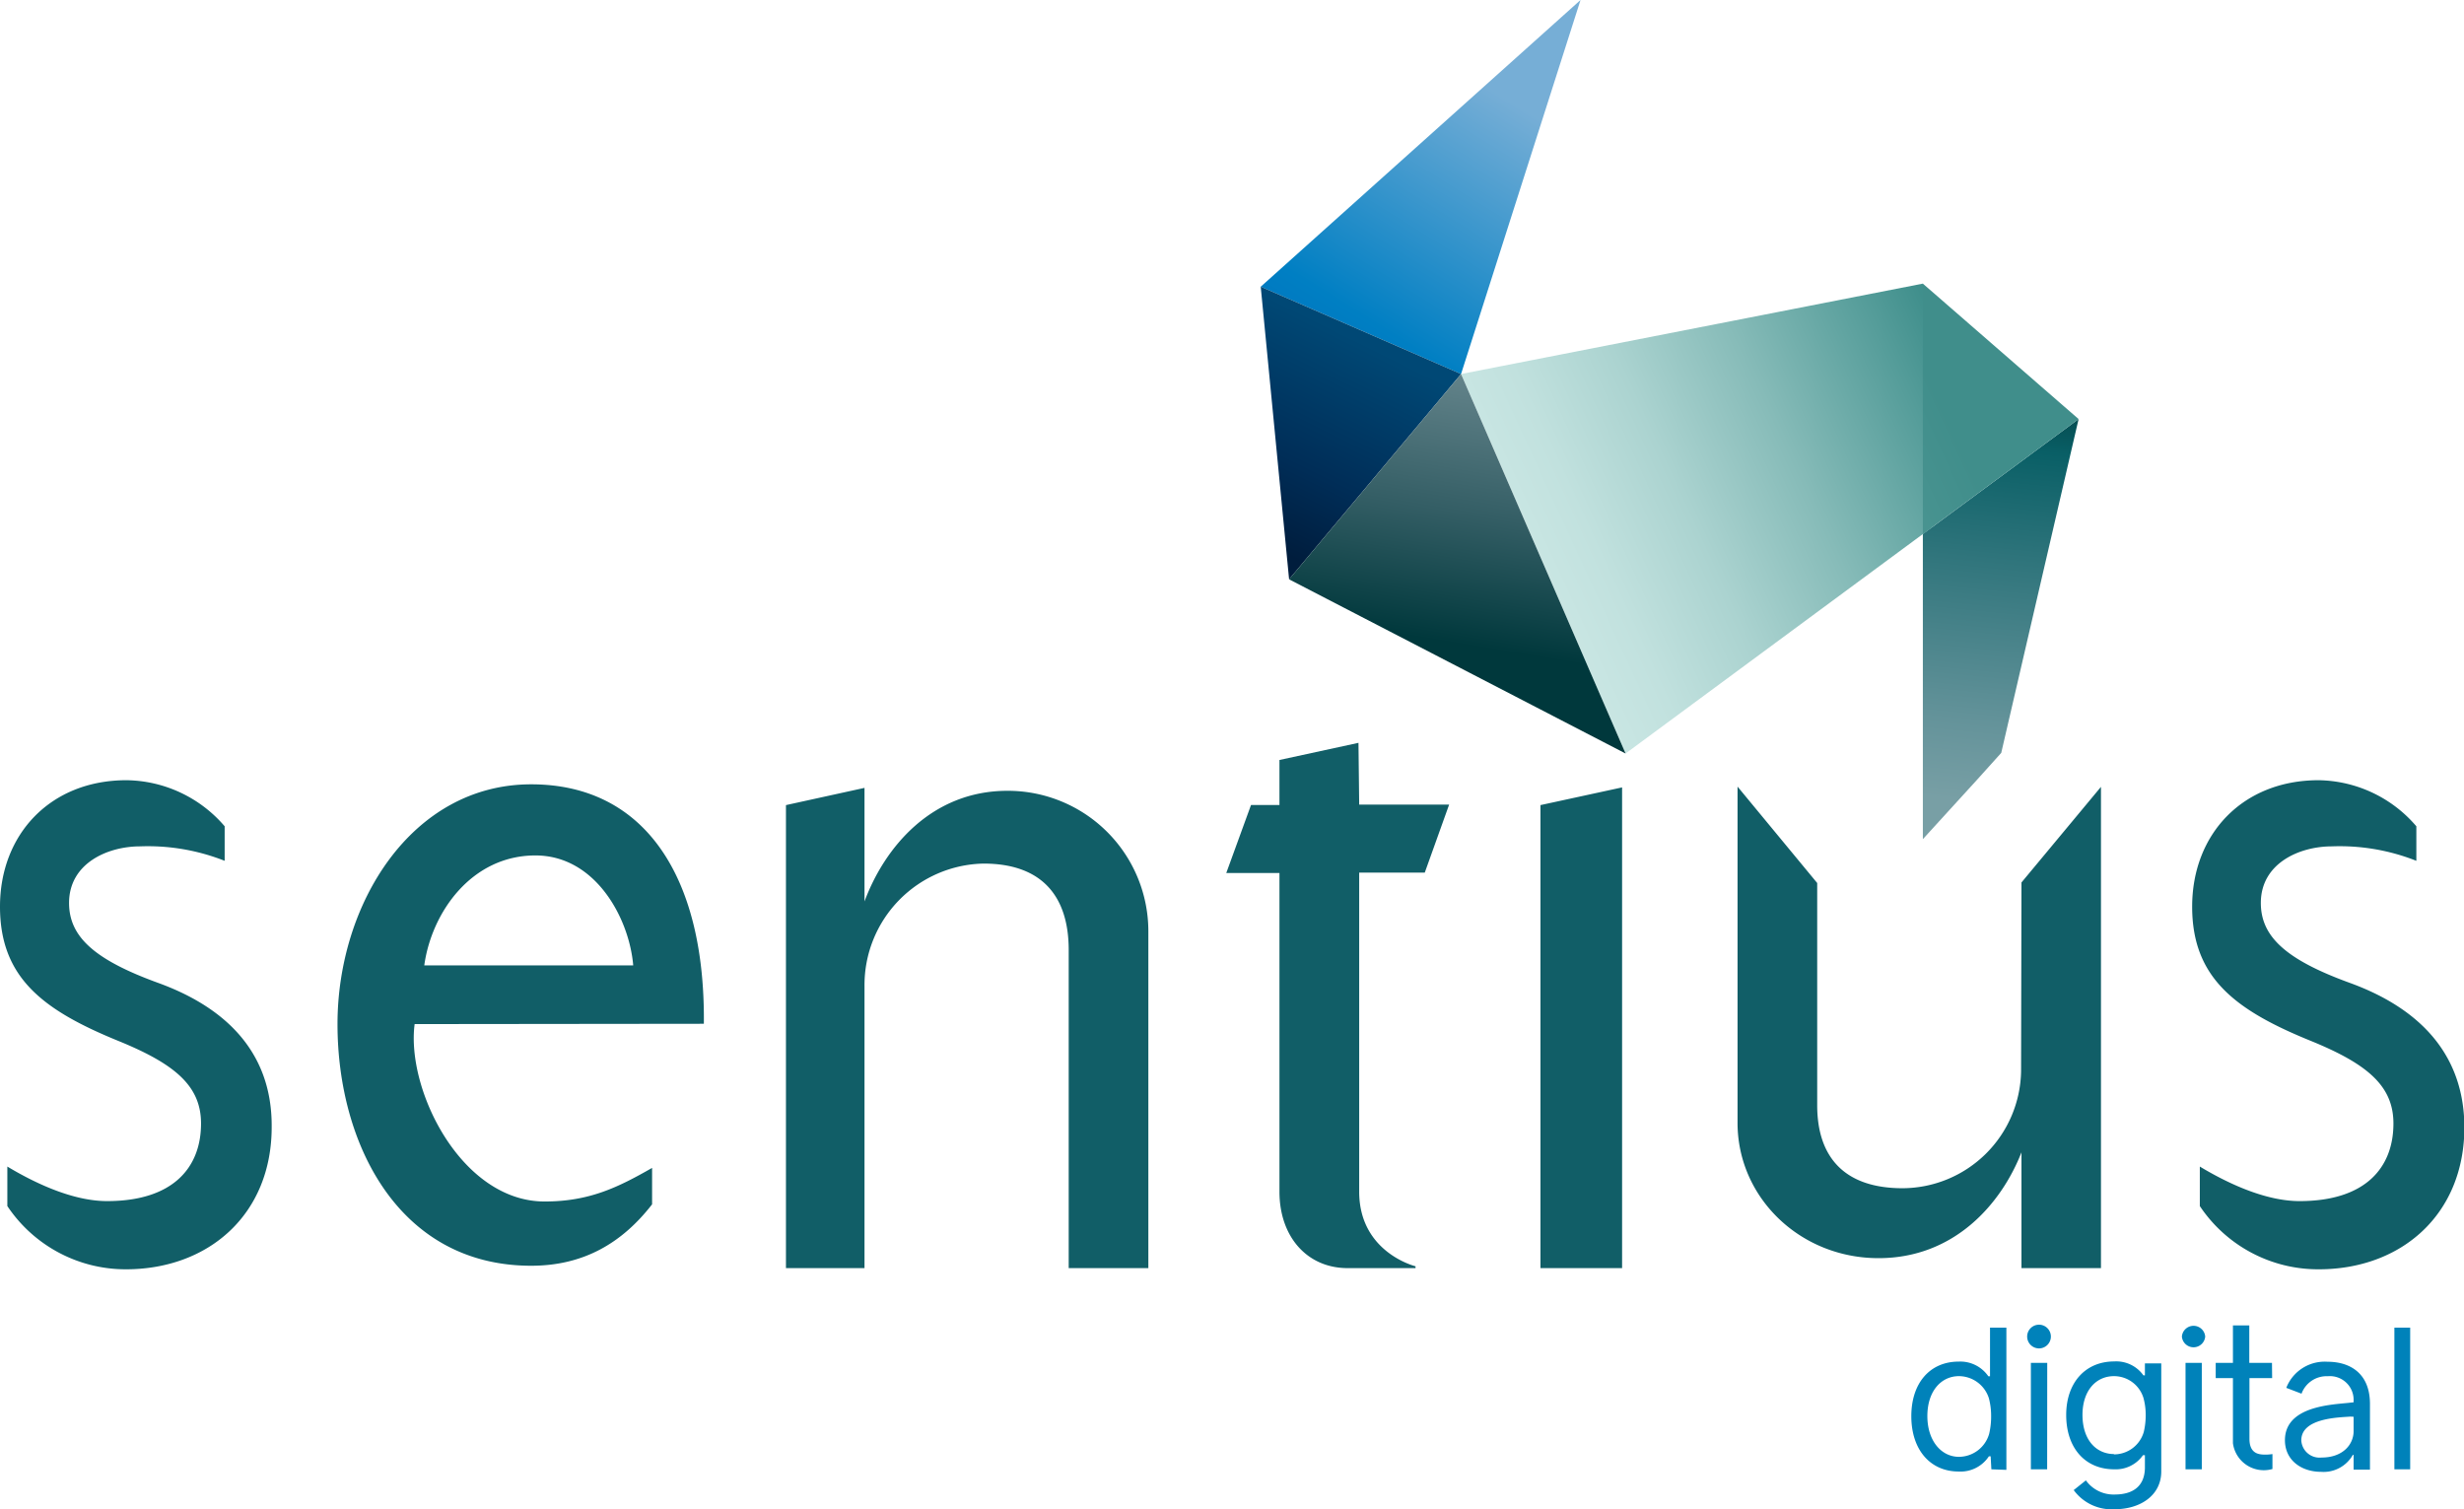 <svg xmlns="http://www.w3.org/2000/svg" viewBox="0 0 311.81 190.98"><defs><linearGradient id="a" x1="153.44" x2="195.13" y1="71.9" y2="5.07" gradientUnits="userSpaceOnUse"><stop offset=".1" stop-color="#005ab3"/><stop offset=".47" stop-color="#007fc3"/><stop offset=".89" stop-color="#76aed6"/></linearGradient><linearGradient id="b" x1="157.79" x2="172.08" y1="70.98" y2="42.09" gradientUnits="userSpaceOnUse"><stop offset=".09" stop-color="#001d3d"/><stop offset=".42" stop-color="#002d57"/><stop offset=".97" stop-color="#004875"/></linearGradient><linearGradient id="c" x1="253.69" x2="194.43" y1="44.49" y2="71.74" gradientUnits="userSpaceOnUse"><stop offset="0" stop-color="#408f8c"/><stop offset=".1" stop-color="#408f8c"/><stop offset=".2" stop-color="#549c99"/><stop offset=".46" stop-color="#86bbb8"/><stop offset=".69" stop-color="#abd3d0"/><stop offset=".88" stop-color="#c1e1de"/><stop offset="1" stop-color="#c9e6e3"/></linearGradient><linearGradient id="d" x1="254.32" x2="249.1" y1="48.88" y2="101.36" gradientUnits="userSpaceOnUse"><stop offset="0" stop-color="#034245"/><stop offset=".15" stop-color="#095f66"/><stop offset=".42" stop-color="#30757c"/><stop offset=".81" stop-color="#64939a"/><stop offset="1" stop-color="#789fa5"/></linearGradient><linearGradient id="e" x1="184.88" x2="190.76" y1="81.57" y2="46.09" gradientUnits="userSpaceOnUse"><stop offset="0" stop-color="#00383c"/><stop offset=".46" stop-color="#345e65"/><stop offset="1" stop-color="#69888f"/></linearGradient><linearGradient id="f" x1="265.71" x2="64.32" y1="41.44" y2="134.06" gradientUnits="userSpaceOnUse"><stop offset="0" stop-color="#408e8b"/><stop offset=".1" stop-color="#408e8b"/><stop offset=".19" stop-color="#539a97"/><stop offset=".46" stop-color="#85bab7"/><stop offset=".69" stop-color="#aad1ce"/><stop offset=".88" stop-color="#c0dfdc"/><stop offset="1" stop-color="#c8e4e1"/></linearGradient></defs><g data-name="Layer 2"><path d="M159.54 36.28l25.35 11.05L200.01 0l-40.47 36.28z" fill="url(#a)"/><path d="M163.13 73.31l21.76-25.98-25.35-11.05 3.59 37.03z" fill="url(#b)"/><path d="M243.33 35.89l-58.44 11.44 20.82 48.02 38.76-28.61-1.14-30.85z" fill="url(#c)"/><path d="M243.33 106.19l3.42-3.75 3.35-3.67 3.15-3.5 9.79-42.24-19.71 14.55v38.61z" fill="url(#d)"/><path d="M205.71 95.35l-20.82-48.02-21.76 25.98 42.58 22.04z" fill="url(#e)"/><path d="M243.33 35.89v31.69l19.71-14.55-19.71-17.14z" fill="url(#f)"/><path d="M252 185.93l-.09-1.65h-.22a4.28 4.28 0 01-3.82 1.93c-3.62 0-6-2.77-6-7s2.38-6.91 6-6.91a4.31 4.31 0 013.75 1.86h.21V168h2.07v18zm-4.13-1.58a4 4 0 003.85-2.91 9.54 9.54 0 00.25-2.25 8.8 8.8 0 00-.28-2.24 4 4 0 00-3.79-2.81c-2.28 0-4 1.93-4 5.05s1.75 5.16 4 5.16zm8.66-15.22a1.48 1.48 0 013 0 1.48 1.48 0 01-3 0zm2.53 16.8H257v-13.47h2.07zm14.44-13.4v13.68c0 3-2.63 4.77-5.89 4.77a5.94 5.94 0 01-5.19-2.42l1.54-1.23a4.32 4.32 0 003.65 1.79c2.24 0 3.79-1 3.82-3.37v-1.61h-.24a4.21 4.21 0 01-3.65 1.79c-3.61 0-6.07-2.63-6.07-6.88 0-4.07 2.42-6.77 6.07-6.77a4.21 4.21 0 013.7 1.76h.19v-1.51zm-6 11.51a3.92 3.92 0 003.79-2.85 9.18 9.18 0 00.24-2.17 8.07 8.07 0 00-.28-2.11 3.9 3.9 0 00-3.72-2.77c-2.35 0-4 1.9-4 4.91.01 3.2 1.76 4.95 4.01 4.95zm8.61-14.91a1.48 1.48 0 012.95 0 1.48 1.48 0 01-2.95 0zm2.52 16.8h-2.06v-13.47h2.06zm8.9-11.54h-2.87v7.68c0 2 1.33 2 2.1 2a5.54 5.54 0 00.81-.07v1.89a3.94 3.94 0 01-5-3.26v-8.24h-2.18v-1.93h2.18v-4.74h2.07v4.74h2.87zm10.31 9.72h-.1a4.25 4.25 0 01-4 2.14c-2.56 0-4.59-1.51-4.59-4 0-4.28 5.78-4.49 8.06-4.73l.63-.07v-.18a3 3 0 00-3.26-3.12 3.38 3.38 0 00-3.33 2.21l-1.93-.74a5.22 5.22 0 015.23-3.3c2.73 0 5.36 1.37 5.36 5.34v8.31h-2.07zm-.42-4.85c-1.36.11-6.2.15-6.2 3a2.31 2.31 0 002.56 2.18c2.7 0 4.06-1.65 4.06-3.34v-1.82zm7.58 6.67h-2V168h2z" fill="#0082ba"/><path d="M297.26 124.34c-8-2.92-11.16-5.83-11.16-10.08 0-5 4.85-7.16 9-7.16a26.37 26.37 0 0110.68 1.83v-4.37a16.57 16.57 0 00-12.37-5.83c-9.59 0-16 6.8-16 16 0 9 5.46 13.11 15.05 17 7.15 2.92 10.42 5.7 10.42 10.44 0 5.57-3.52 9.82-11.88 9.82-3.88 0-8.38-1.82-12.62-4.37v5a18 18 0 0015.05 8c10.44 0 18.43-6.92 18.43-18-.05-10.16-6.86-15.49-14.6-18.28zm-277.35 0c-8-2.92-11.17-5.83-11.17-10.08 0-5 4.85-7.16 9-7.16a26.45 26.45 0 0110.69 1.83v-4.37A16.61 16.61 0 0016 98.73c-9.58 0-16 6.8-16 16 0 9 5.46 13.11 15 17 7.16 2.92 10.44 5.7 10.44 10.44 0 5.57-3.53 9.82-11.89 9.82-3.88 0-8.37-1.82-12.62-4.37v5a18 18 0 0015 8c10.45 0 18.45-6.92 18.45-18 .08-10.16-6.72-15.49-14.47-18.28zm107.58-24.27c-9.6 0-15.55 7.15-18.09 14V99.7l-9.94 2.18v58.59h9.94V124.7a15.37 15.37 0 0115.06-15.42c7.4 0 10.78 4.14 10.78 10.93v40.26h10.08V117.9a17.78 17.78 0 00-17.83-17.83zM171.91 94l-10 2.17v5.7h-3.6l-3.13 8.6h6.73v40.33c0 5.72 3.52 9.67 8.62 9.67h8.6v-.23S172 158.5 172 150.8v-40.38h8.3l3.08-8.6H172zm83.85 41.56a15.06 15.06 0 01-15 14.8c-7.42 0-10.8-4-10.8-10.49v-28.13l-10.08-12.2v42.55c0 9.44 7.9 17.12 17.84 17.12 9.59 0 15.53-6.86 18.09-13.39v14.65h10.06v-60.9l-10.06 12.1zm-60.82 24.91h10.33V99.64l-10.33 2.24v58.59zM89.07 129.55c.19-18.34-7.28-30.3-21.85-30.3-15.17 0-24.51 15.17-24.51 30.34s7.76 30.58 24.51 30.58c6.68 0 11.53-2.92 15.3-7.77v-4.61c-4.26 2.43-7.9 4.25-13.6 4.25-10.55 0-17.54-14.15-16.45-22.45zm-21.31-21.3c7.63 0 11.88 8 12.37 13.91H53.69c.93-6.71 5.98-13.91 14.07-13.91z" fill="#115e67"/></g></svg>